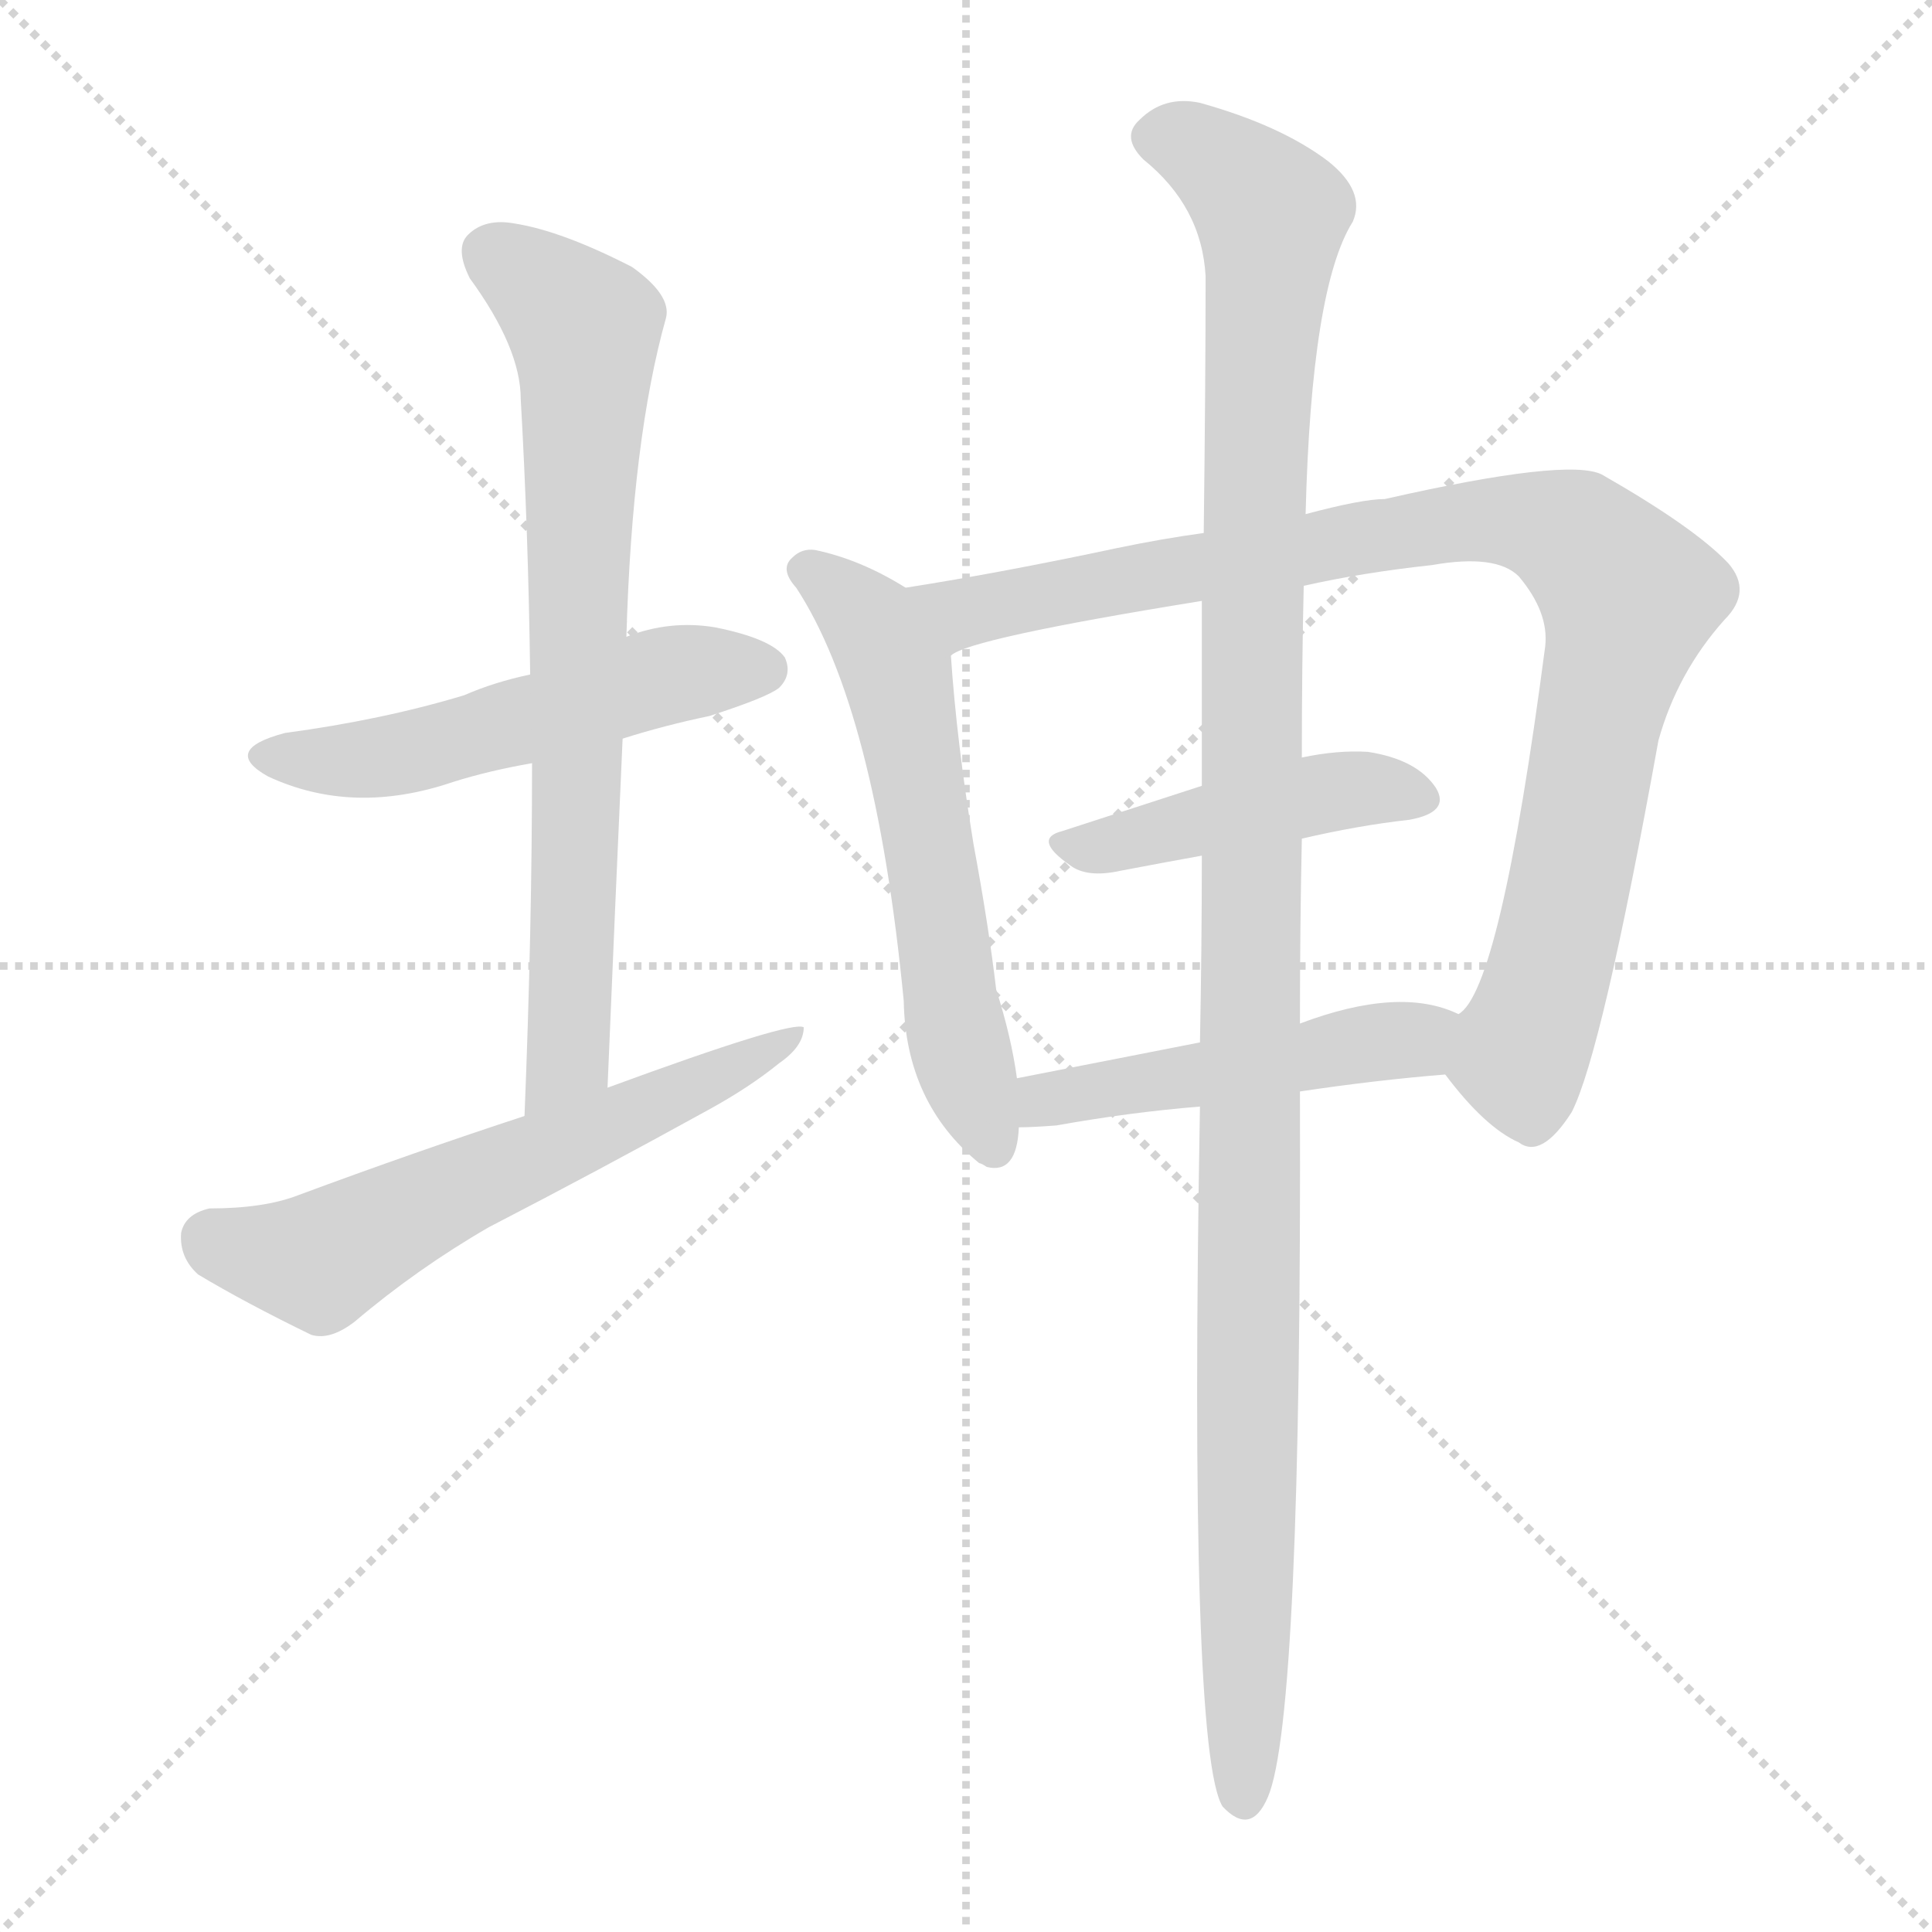 <svg version="1.1" viewBox="0 0 1024 1024" xmlns="http://www.w3.org/2000/svg">
  <g stroke="lightgray" stroke-dasharray="1,1" stroke-width="1" transform="scale(4, 4)">
    <line x1="0" y1="0" x2="256" y2="256"></line>
    <line x1="256" y1="0" x2="0" y2="256"></line>
    <line x1="128" y1="0" x2="128" y2="256"></line>
    <line x1="0" y1="128" x2="256" y2="128"></line>
  </g>
<g transform="scale(1, -1) translate(0, -900)">
   <style type="text/css">
    @keyframes keyframes0 {
      from {
       stroke: blue;
       stroke-dashoffset: 523;
       stroke-width: 128;
       }
       63% {
       animation-timing-function: step-end;
       stroke: blue;
       stroke-dashoffset: 0;
       stroke-width: 128;
       }
       to {
       stroke: black;
       stroke-width: 1024;
       }
       }
       #make-me-a-hanzi-animation-0 {
         animation: keyframes0 0.676s both;
         animation-delay: 0s;
         animation-timing-function: linear;
       }
    @keyframes keyframes1 {
      from {
       stroke: blue;
       stroke-dashoffset: 736;
       stroke-width: 128;
       }
       71% {
       animation-timing-function: step-end;
       stroke: blue;
       stroke-dashoffset: 0;
       stroke-width: 128;
       }
       to {
       stroke: black;
       stroke-width: 1024;
       }
       }
       #make-me-a-hanzi-animation-1 {
         animation: keyframes1 0.849s both;
         animation-delay: 0.676s;
         animation-timing-function: linear;
       }
    @keyframes keyframes2 {
      from {
       stroke: blue;
       stroke-dashoffset: 596;
       stroke-width: 128;
       }
       66% {
       animation-timing-function: step-end;
       stroke: blue;
       stroke-dashoffset: 0;
       stroke-width: 128;
       }
       to {
       stroke: black;
       stroke-width: 1024;
       }
       }
       #make-me-a-hanzi-animation-2 {
         animation: keyframes2 0.735s both;
         animation-delay: 1.525s;
         animation-timing-function: linear;
       }
    @keyframes keyframes3 {
      from {
       stroke: blue;
       stroke-dashoffset: 586;
       stroke-width: 128;
       }
       66% {
       animation-timing-function: step-end;
       stroke: blue;
       stroke-dashoffset: 0;
       stroke-width: 128;
       }
       to {
       stroke: black;
       stroke-width: 1024;
       }
       }
       #make-me-a-hanzi-animation-3 {
         animation: keyframes3 0.727s both;
         animation-delay: 2.26s;
         animation-timing-function: linear;
       }
    @keyframes keyframes4 {
      from {
       stroke: blue;
       stroke-dashoffset: 940;
       stroke-width: 128;
       }
       75% {
       animation-timing-function: step-end;
       stroke: blue;
       stroke-dashoffset: 0;
       stroke-width: 128;
       }
       to {
       stroke: black;
       stroke-width: 1024;
       }
       }
       #make-me-a-hanzi-animation-4 {
         animation: keyframes4 1.015s both;
         animation-delay: 2.986s;
         animation-timing-function: linear;
       }
    @keyframes keyframes5 {
      from {
       stroke: blue;
       stroke-dashoffset: 446;
       stroke-width: 128;
       }
       59% {
       animation-timing-function: step-end;
       stroke: blue;
       stroke-dashoffset: 0;
       stroke-width: 128;
       }
       to {
       stroke: black;
       stroke-width: 1024;
       }
       }
       #make-me-a-hanzi-animation-5 {
         animation: keyframes5 0.613s both;
         animation-delay: 4.001s;
         animation-timing-function: linear;
       }
    @keyframes keyframes6 {
      from {
       stroke: blue;
       stroke-dashoffset: 484;
       stroke-width: 128;
       }
       61% {
       animation-timing-function: step-end;
       stroke: blue;
       stroke-dashoffset: 0;
       stroke-width: 128;
       }
       to {
       stroke: black;
       stroke-width: 1024;
       }
       }
       #make-me-a-hanzi-animation-6 {
         animation: keyframes6 0.644s both;
         animation-delay: 4.614s;
         animation-timing-function: linear;
       }
    @keyframes keyframes7 {
      from {
       stroke: blue;
       stroke-dashoffset: 1170;
       stroke-width: 128;
       }
       79% {
       animation-timing-function: step-end;
       stroke: blue;
       stroke-dashoffset: 0;
       stroke-width: 128;
       }
       to {
       stroke: black;
       stroke-width: 1024;
       }
       }
       #make-me-a-hanzi-animation-7 {
         animation: keyframes7 1.202s both;
         animation-delay: 5.258s;
         animation-timing-function: linear;
       }
</style>
<path d="M 330.0 508.5 Q 352.0 515.5 376.0 520.5 Q 407.0 530.5 413.0 535.5 Q 420.0 542.5 416.0 551.5 Q 409.0 561.5 379.0 567.5 Q 355.0 571.5 332.0 562.5 L 281.0 542.5 Q 262.0 538.5 246.0 531.5 Q 203.0 518.5 151.0 511.5 Q 117.0 502.5 142.0 488.5 Q 187.0 467.5 240.0 485.5 Q 259.0 491.5 282.0 495.5 L 330.0 508.5 Z" fill="lightgray"></path> 
<path d="M 322.0 323.5 Q 326.0 419.5 330.0 508.5 L 332.0 562.5 Q 335.0 667.5 353.0 731.5 Q 356.0 743.5 335.0 758.5 Q 298.0 777.5 273.0 781.5 Q 257.0 784.5 248.0 775.5 Q 241.0 768.5 249.0 752.5 Q 276.0 715.5 276.0 688.5 Q 280.0 618.5 281.0 542.5 L 282.0 495.5 Q 282.0 407.5 278.0 308.5 C 277.0 278.5 321.0 293.5 322.0 323.5 Z" fill="lightgray"></path> 
<path d="M 278.0 308.5 Q 220.0 289.5 158.0 266.5 Q 140.0 259.5 111.0 259.5 Q 98.0 256.5 96.0 246.5 Q 95.0 233.5 105.0 224.5 Q 130.0 209.5 165.0 192.5 Q 175.0 189.5 188.0 199.5 Q 221.0 227.5 259.0 249.5 Q 317.0 279.5 375.0 311.5 Q 397.0 323.5 413.0 336.5 Q 426.0 345.5 426.0 355.5 Q 420.0 359.5 322.0 323.5 L 278.0 308.5 Z" fill="lightgray"></path> 
<path d="M 480.0 588.5 Q 456.0 603.5 432.0 608.5 Q 425.0 609.5 420.0 604.5 Q 413.0 598.5 422.0 588.5 Q 464.0 524.5 479.0 369.5 Q 480.0 315.5 519.0 283.5 Q 520.0 283.5 523.0 281.5 Q 539.0 277.5 540.0 302.5 L 539.0 328.5 Q 536.0 350.5 528.0 375.5 Q 524.0 409.5 516.0 452.5 Q 507.0 507.5 504.0 552.5 C 502.0 575.5 502.0 575.5 480.0 588.5 Z" fill="lightgray"></path> 
<path d="M 766.0 330.5 Q 787.0 302.5 805.0 294.5 Q 817.0 285.5 833.0 310.5 Q 849.0 341.5 879.0 507.5 Q 889.0 543.5 914.0 571.5 Q 929.0 586.5 916.0 601.5 Q 898.0 620.5 849.0 648.5 Q 831.0 657.5 734.0 635.5 Q 722.0 635.5 692.0 627.5 L 638.0 617.5 Q 616.0 614.5 592.0 609.5 Q 531.0 596.5 480.0 588.5 C 450.0 583.5 476.0 542.5 504.0 552.5 Q 513.0 561.5 637.0 581.5 L 691.0 589.5 Q 722.0 596.5 759.0 600.5 Q 793.0 606.5 805.0 594.5 Q 821.0 575.5 819.0 557.5 Q 795.0 374.5 773.0 362.5 C 758.0 339.5 758.0 339.5 766.0 330.5 Z" fill="lightgray"></path> 
<path d="M 690.0 455.5 Q 720.0 462.5 747.0 465.5 Q 769.0 469.5 761.0 482.5 Q 751.0 497.5 725.0 501.5 Q 709.0 502.5 690.0 498.5 L 637.0 483.5 Q 597.0 470.5 563.0 459.5 Q 547.0 455.5 567.0 441.5 Q 576.0 434.5 594.0 438.5 Q 615.0 442.5 637.0 446.5 L 690.0 455.5 Z" fill="lightgray"></path> 
<path d="M 689.0 321.5 Q 729.0 327.5 766.0 330.5 C 796.0 333.5 801.0 351.5 773.0 362.5 Q 742.0 377.5 689.0 357.5 L 636.0 347.5 Q 585.0 337.5 539.0 328.5 C 510.0 322.5 510.0 301.5 540.0 302.5 Q 547.0 302.5 560.0 303.5 Q 599.0 310.5 636.0 313.5 L 689.0 321.5 Z" fill="lightgray"></path> 
<path d="M 636.0 313.5 Q 630.0 -28.5 648.0 -57.5 Q 663.0 -73.5 672.0 -52.5 Q 690.0 -10.5 689.0 321.5 L 689.0 357.5 Q 689.0 409.5 690.0 455.5 L 690.0 498.5 Q 690.0 547.5 691.0 589.5 L 692.0 627.5 Q 695.0 747.5 717.0 782.5 Q 724.0 798.5 704.0 814.5 Q 679.0 833.5 636.0 845.5 Q 617.0 849.5 604.0 836.5 Q 594.0 827.5 606.0 815.5 Q 637.0 790.5 639.0 753.5 Q 639.0 699.5 638.0 617.5 L 637.0 581.5 Q 637.0 536.5 637.0 483.5 L 637.0 446.5 Q 637.0 398.5 636.0 347.5 L 636.0 313.5 Z" fill="lightgray"></path> 
      <clipPath id="make-me-a-hanzi-clip-0">
      <path d="M 330.0 508.5 Q 352.0 515.5 376.0 520.5 Q 407.0 530.5 413.0 535.5 Q 420.0 542.5 416.0 551.5 Q 409.0 561.5 379.0 567.5 Q 355.0 571.5 332.0 562.5 L 281.0 542.5 Q 262.0 538.5 246.0 531.5 Q 203.0 518.5 151.0 511.5 Q 117.0 502.5 142.0 488.5 Q 187.0 467.5 240.0 485.5 Q 259.0 491.5 282.0 495.5 L 330.0 508.5 Z" fill="lightgray"></path>
      </clipPath>
      <path clip-path="url(#make-me-a-hanzi-clip-0)" d="M 144.0 500.5 L 214.0 500.5 L 358.0 543.5 L 405.0 545.5 " fill="none" id="make-me-a-hanzi-animation-0" stroke-dasharray="395 790" stroke-linecap="round"></path>

      <clipPath id="make-me-a-hanzi-clip-1">
      <path d="M 322.0 323.5 Q 326.0 419.5 330.0 508.5 L 332.0 562.5 Q 335.0 667.5 353.0 731.5 Q 356.0 743.5 335.0 758.5 Q 298.0 777.5 273.0 781.5 Q 257.0 784.5 248.0 775.5 Q 241.0 768.5 249.0 752.5 Q 276.0 715.5 276.0 688.5 Q 280.0 618.5 281.0 542.5 L 282.0 495.5 Q 282.0 407.5 278.0 308.5 C 277.0 278.5 321.0 293.5 322.0 323.5 Z" fill="lightgray"></path>
      </clipPath>
      <path clip-path="url(#make-me-a-hanzi-clip-1)" d="M 260.0 765.5 L 310.0 726.5 L 311.0 707.5 L 301.0 339.5 L 283.0 316.5 " fill="none" id="make-me-a-hanzi-animation-1" stroke-dasharray="608 1216" stroke-linecap="round"></path>

      <clipPath id="make-me-a-hanzi-clip-2">
      <path d="M 278.0 308.5 Q 220.0 289.5 158.0 266.5 Q 140.0 259.5 111.0 259.5 Q 98.0 256.5 96.0 246.5 Q 95.0 233.5 105.0 224.5 Q 130.0 209.5 165.0 192.5 Q 175.0 189.5 188.0 199.5 Q 221.0 227.5 259.0 249.5 Q 317.0 279.5 375.0 311.5 Q 397.0 323.5 413.0 336.5 Q 426.0 345.5 426.0 355.5 Q 420.0 359.5 322.0 323.5 L 278.0 308.5 Z" fill="lightgray"></path>
      </clipPath>
      <path clip-path="url(#make-me-a-hanzi-clip-2)" d="M 112.0 242.5 L 169.0 231.5 L 249.0 273.5 L 424.0 350.5 " fill="none" id="make-me-a-hanzi-animation-2" stroke-dasharray="468 936" stroke-linecap="round"></path>

      <clipPath id="make-me-a-hanzi-clip-3">
      <path d="M 480.0 588.5 Q 456.0 603.5 432.0 608.5 Q 425.0 609.5 420.0 604.5 Q 413.0 598.5 422.0 588.5 Q 464.0 524.5 479.0 369.5 Q 480.0 315.5 519.0 283.5 Q 520.0 283.5 523.0 281.5 Q 539.0 277.5 540.0 302.5 L 539.0 328.5 Q 536.0 350.5 528.0 375.5 Q 524.0 409.5 516.0 452.5 Q 507.0 507.5 504.0 552.5 C 502.0 575.5 502.0 575.5 480.0 588.5 Z" fill="lightgray"></path>
      </clipPath>
      <path clip-path="url(#make-me-a-hanzi-clip-3)" d="M 427.0 597.5 L 463.0 568.5 L 476.0 543.5 L 505.0 361.5 L 526.0 293.5 " fill="none" id="make-me-a-hanzi-animation-3" stroke-dasharray="458 916" stroke-linecap="round"></path>

      <clipPath id="make-me-a-hanzi-clip-4">
      <path d="M 766.0 330.5 Q 787.0 302.5 805.0 294.5 Q 817.0 285.5 833.0 310.5 Q 849.0 341.5 879.0 507.5 Q 889.0 543.5 914.0 571.5 Q 929.0 586.5 916.0 601.5 Q 898.0 620.5 849.0 648.5 Q 831.0 657.5 734.0 635.5 Q 722.0 635.5 692.0 627.5 L 638.0 617.5 Q 616.0 614.5 592.0 609.5 Q 531.0 596.5 480.0 588.5 C 450.0 583.5 476.0 542.5 504.0 552.5 Q 513.0 561.5 637.0 581.5 L 691.0 589.5 Q 722.0 596.5 759.0 600.5 Q 793.0 606.5 805.0 594.5 Q 821.0 575.5 819.0 557.5 Q 795.0 374.5 773.0 362.5 C 758.0 339.5 758.0 339.5 766.0 330.5 Z" fill="lightgray"></path>
      </clipPath>
      <path clip-path="url(#make-me-a-hanzi-clip-4)" d="M 487.0 584.5 L 511.0 575.5 L 771.0 623.5 L 807.0 623.5 L 836.0 614.5 L 864.0 583.5 L 845.0 513.5 L 829.0 415.5 L 805.0 340.5 L 812.0 305.5 " fill="none" id="make-me-a-hanzi-animation-4" stroke-dasharray="812 1624" stroke-linecap="round"></path>

      <clipPath id="make-me-a-hanzi-clip-5">
      <path d="M 690.0 455.5 Q 720.0 462.5 747.0 465.5 Q 769.0 469.5 761.0 482.5 Q 751.0 497.5 725.0 501.5 Q 709.0 502.5 690.0 498.5 L 637.0 483.5 Q 597.0 470.5 563.0 459.5 Q 547.0 455.5 567.0 441.5 Q 576.0 434.5 594.0 438.5 Q 615.0 442.5 637.0 446.5 L 690.0 455.5 Z" fill="lightgray"></path>
      </clipPath>
      <path clip-path="url(#make-me-a-hanzi-clip-5)" d="M 565.0 450.5 L 700.0 479.5 L 729.0 482.5 L 751.0 476.5 " fill="none" id="make-me-a-hanzi-animation-5" stroke-dasharray="318 636" stroke-linecap="round"></path>

      <clipPath id="make-me-a-hanzi-clip-6">
      <path d="M 689.0 321.5 Q 729.0 327.5 766.0 330.5 C 796.0 333.5 801.0 351.5 773.0 362.5 Q 742.0 377.5 689.0 357.5 L 636.0 347.5 Q 585.0 337.5 539.0 328.5 C 510.0 322.5 510.0 301.5 540.0 302.5 Q 547.0 302.5 560.0 303.5 Q 599.0 310.5 636.0 313.5 L 689.0 321.5 Z" fill="lightgray"></path>
      </clipPath>
      <path clip-path="url(#make-me-a-hanzi-clip-6)" d="M 544.0 309.5 L 589.0 324.5 L 750.0 348.5 L 765.0 358.5 " fill="none" id="make-me-a-hanzi-animation-6" stroke-dasharray="356 712" stroke-linecap="round"></path>

      <clipPath id="make-me-a-hanzi-clip-7">
      <path d="M 636.0 313.5 Q 630.0 -28.5 648.0 -57.5 Q 663.0 -73.5 672.0 -52.5 Q 690.0 -10.5 689.0 321.5 L 689.0 357.5 Q 689.0 409.5 690.0 455.5 L 690.0 498.5 Q 690.0 547.5 691.0 589.5 L 692.0 627.5 Q 695.0 747.5 717.0 782.5 Q 724.0 798.5 704.0 814.5 Q 679.0 833.5 636.0 845.5 Q 617.0 849.5 604.0 836.5 Q 594.0 827.5 606.0 815.5 Q 637.0 790.5 639.0 753.5 Q 639.0 699.5 638.0 617.5 L 637.0 581.5 Q 637.0 536.5 637.0 483.5 L 637.0 446.5 Q 637.0 398.5 636.0 347.5 L 636.0 313.5 Z" fill="lightgray"></path>
      </clipPath>
      <path clip-path="url(#make-me-a-hanzi-clip-7)" d="M 612.0 826.5 L 637.0 820.5 L 674.0 784.5 L 663.0 574.5 L 659.0 -51.5 " fill="none" id="make-me-a-hanzi-animation-7" stroke-dasharray="1042 2084" stroke-linecap="round"></path>

</g>
</svg>
